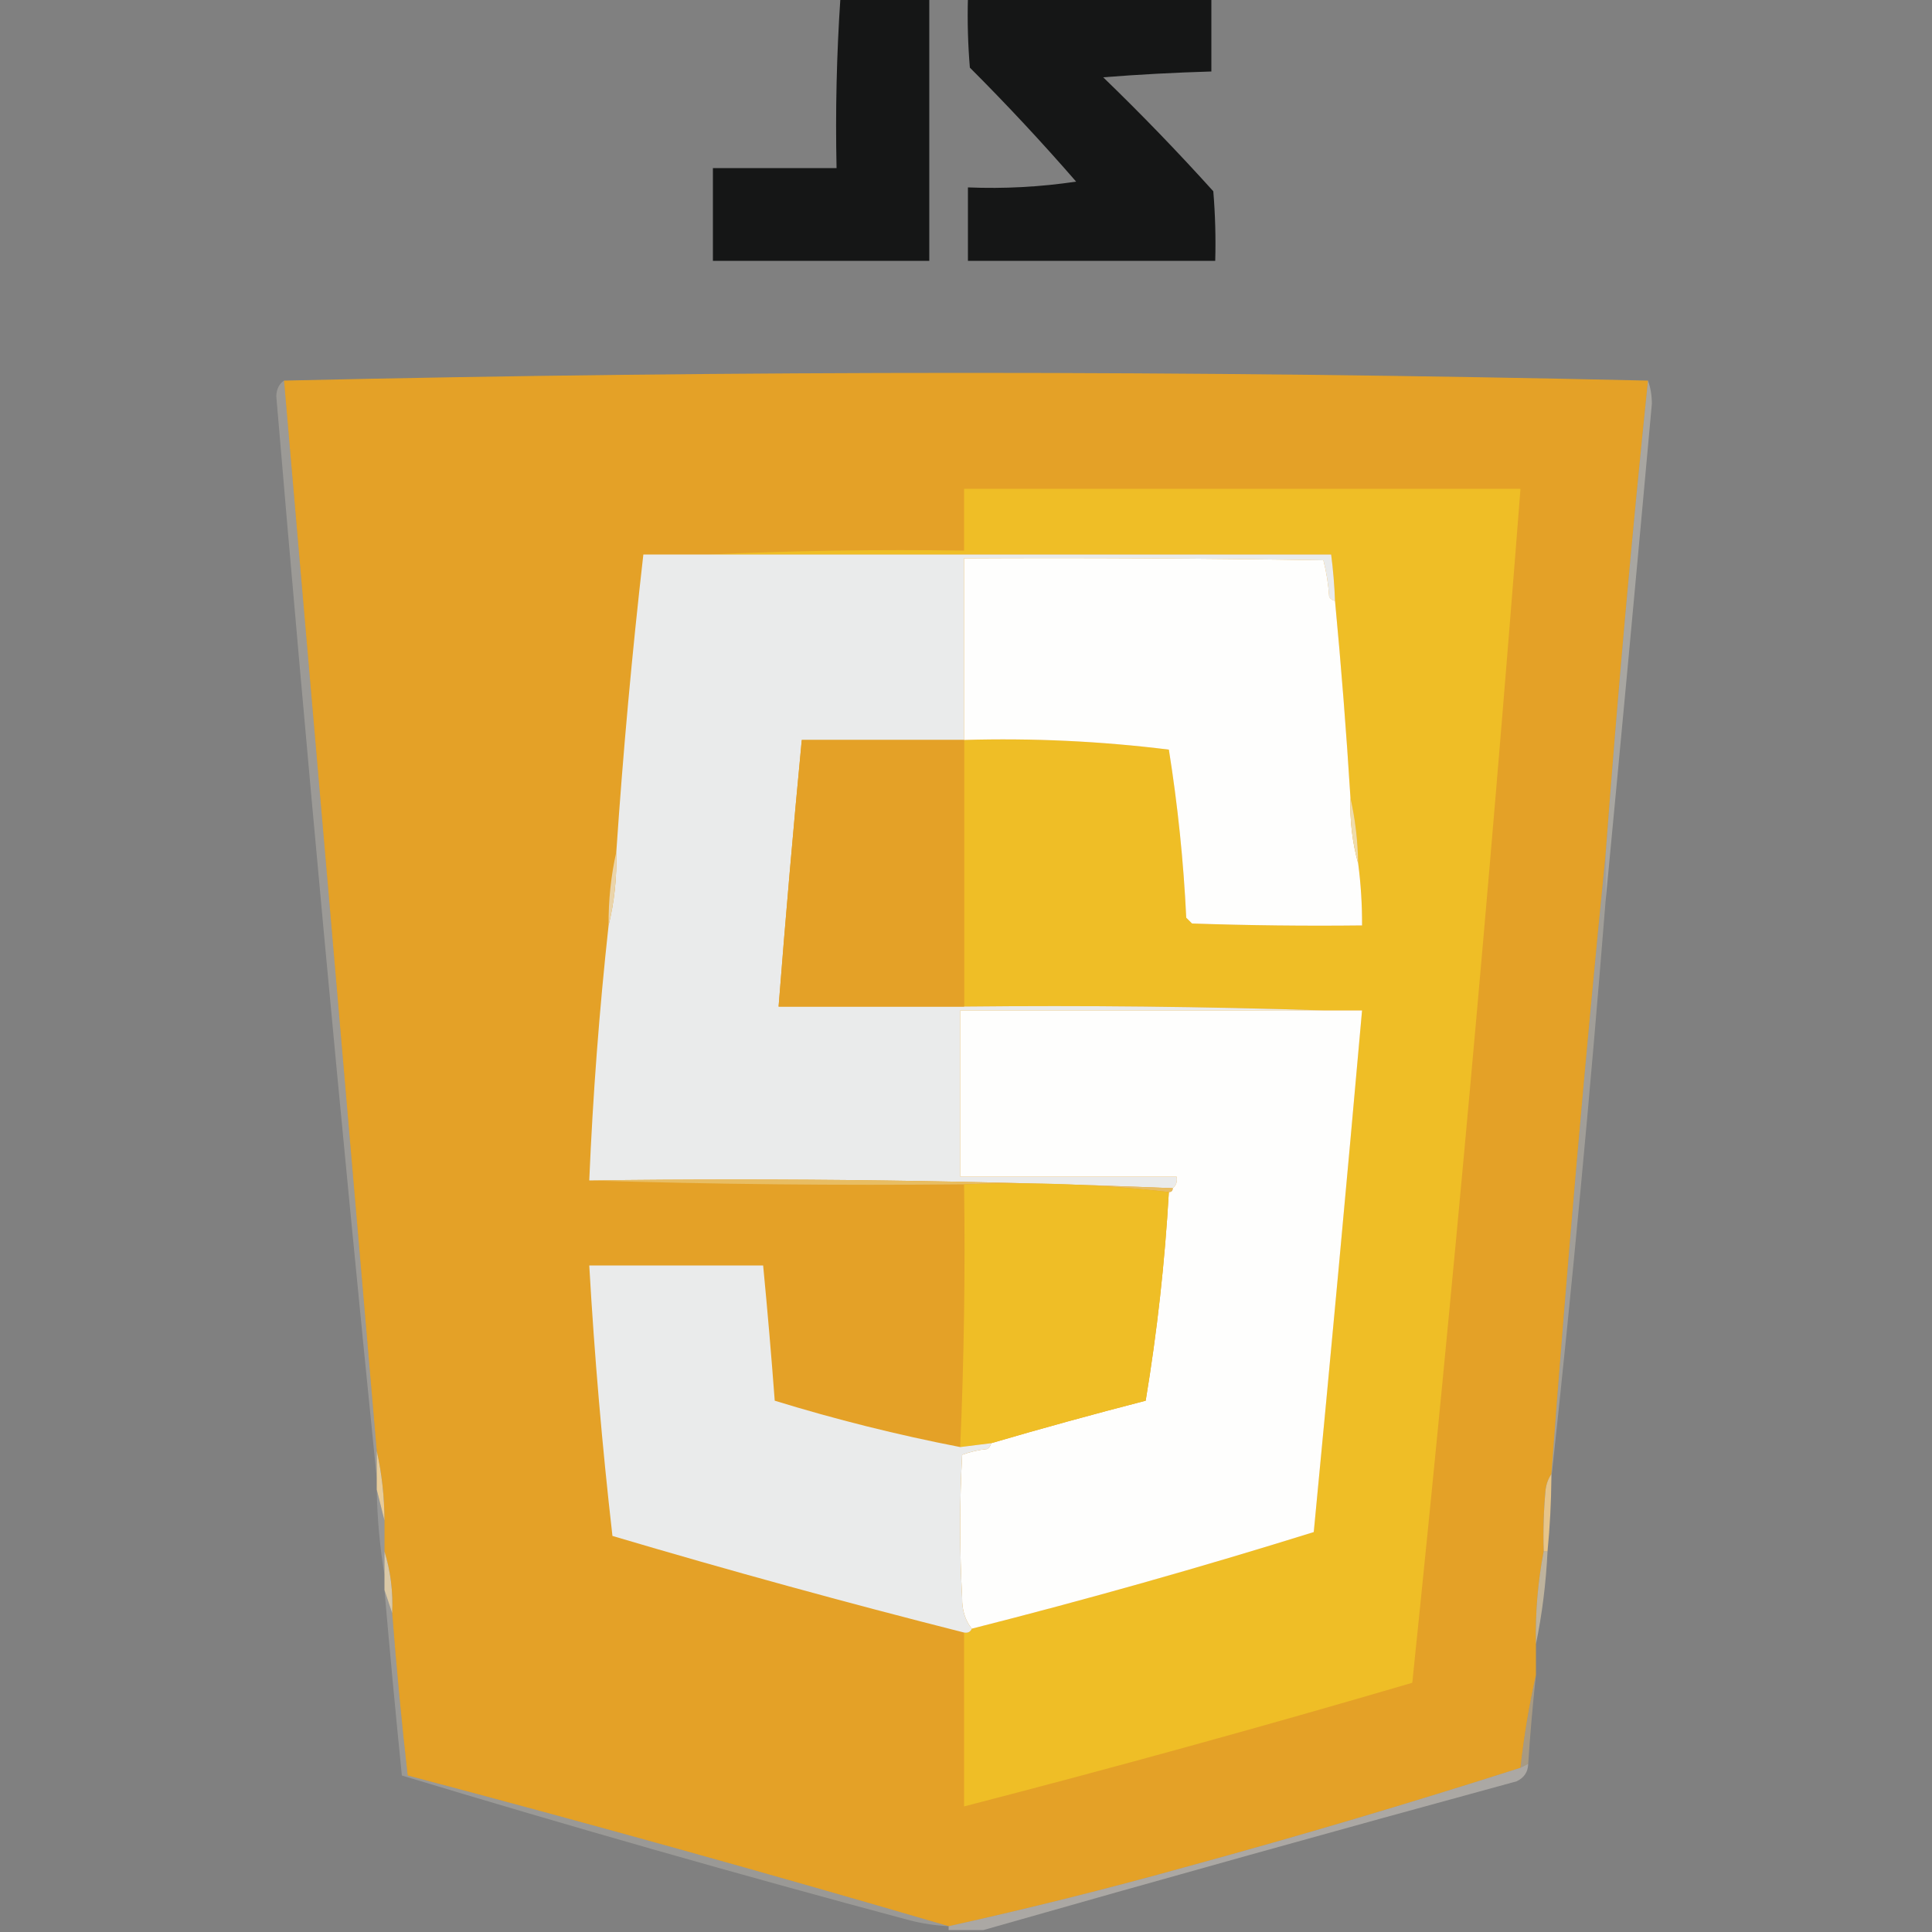 <?xml version="1.0" encoding="UTF-8"?>
<!DOCTYPE svg PUBLIC "-//W3C//DTD SVG 1.1//EN" "http://www.w3.org/Graphics/SVG/1.1/DTD/svg11.dtd">
<svg xmlns="http://www.w3.org/2000/svg" version="1.1" width="500px" height="500px" style="shape-rendering:geometricPrecision; text-rendering:geometricPrecision; image-rendering:optimizeQuality; fill-rule:evenodd; clip-rule:evenodd" xmlns:xlink="http://www.w3.org/1999/xlink">
<rect width="100%" height="100%" fill="#808080" stroke="none"/>
<g><path style="opacity:0.931" fill="#0d0e0e" d="M 217.5,-0.5 C 225.167,-0.5 232.833,-0.5 240.5,-0.5C 240.5,22.167 240.5,44.833 240.5,67.5C 221.833,67.5 203.167,67.5 184.5,67.5C 184.5,59.5 184.5,51.5 184.5,43.5C 195.167,43.5 205.833,43.5 216.5,43.5C 216.184,28.755 216.517,14.088 217.5,-0.5 Z"/></g>
<g><path style="opacity:0.931" fill="#0d0e0e" d="M 250.5,-0.5 C 271.5,-0.5 292.5,-0.5 313.5,-0.5C 313.5,5.833 313.5,12.167 313.5,18.5C 304.045,18.777 294.711,19.277 285.5,20C 295.309,29.476 304.809,39.31 314,49.5C 314.499,55.491 314.666,61.491 314.5,67.5C 293.167,67.5 271.833,67.5 250.5,67.5C 250.5,61.167 250.5,54.833 250.5,48.5C 259.9,48.886 269.234,48.386 278.5,47C 269.672,36.839 260.506,27.006 251,17.5C 250.501,11.509 250.334,5.509 250.5,-0.5 Z"/></g>
<g><path style="opacity:1" fill="#e4a127" d="M 426.5,98.5 C 422.254,139.307 418.587,180.307 415.5,221.5C 410.182,274.642 405.515,327.975 401.5,381.5C 400.71,382.609 400.21,383.942 400,385.5C 399.501,390.823 399.334,396.156 399.5,401.5C 397.982,409.419 397.315,417.419 397.5,425.5C 397.5,428.167 397.5,430.833 397.5,433.5C 395.751,441.282 394.418,449.282 393.5,457.5C 365.046,466.615 336.379,475.115 307.5,483C 286.893,488.751 266.227,493.917 245.5,498.5C 199.114,484.9 152.447,471.9 105.5,459.5C 103.912,445.524 102.579,431.524 101.5,417.5C 101.745,411.916 101.078,406.583 99.5,401.5C 99.5,398.833 99.5,396.167 99.5,393.5C 99.477,387.288 98.81,381.288 97.5,375.5C 89.548,283.169 81.548,190.836 73.5,98.5C 131.996,97.167 190.83,96.5 250,96.5C 309.17,96.5 368.004,97.167 426.5,98.5 Z"/></g>
<g><path style="opacity:0.382" fill="#eae4d8" d="M 426.5,98.5 C 427.162,100.304 427.495,102.304 427.5,104.5C 423.593,147.659 419.593,190.659 415.5,233.5C 415.5,229.5 415.5,225.5 415.5,221.5C 418.587,180.307 422.254,139.307 426.5,98.5 Z"/></g>
<g><path style="opacity:1" fill="#efbe26" d="M 249.5,422.5 C 250.492,422.672 251.158,422.338 251.5,421.5C 281.242,413.962 310.742,405.628 340,396.5C 344.333,351.508 348.499,306.508 352.5,261.5C 349.167,261.5 345.833,261.5 342.5,261.5C 311.671,260.502 280.671,260.169 249.5,260.5C 249.5,237.5 249.5,214.5 249.5,191.5C 267.238,190.983 284.905,191.817 302.5,194C 304.795,208.367 306.295,222.867 307,237.5C 307.5,238 308,238.5 308.5,239C 323.163,239.5 337.83,239.667 352.5,239.5C 352.528,234.138 352.194,228.805 351.5,223.5C 351.404,217.627 350.737,211.96 349.5,206.5C 348.443,189.48 347.109,172.48 345.5,155.5C 345.354,151.481 345.021,147.481 344.5,143.5C 290.833,143.5 237.167,143.5 183.5,143.5C 205.327,142.503 227.327,142.169 249.5,142.5C 249.5,137.167 249.5,131.833 249.5,126.5C 297.5,126.5 345.5,126.5 393.5,126.5C 385.486,229.699 376.152,332.699 365.5,435.5C 327.02,446.787 288.353,457.454 249.5,467.5C 249.5,452.5 249.5,437.5 249.5,422.5 Z"/></g>
<g><path style="opacity:1" fill="#eaebeb" d="M 183.5,143.5 C 237.167,143.5 290.833,143.5 344.5,143.5C 345.021,147.481 345.354,151.481 345.5,155.5C 344.883,155.389 344.383,155.056 344,154.5C 343.788,151.242 343.288,148.076 342.5,145C 311.502,144.5 280.502,144.333 249.5,144.5C 249.5,160.167 249.5,175.833 249.5,191.5C 235.5,191.5 221.5,191.5 207.5,191.5C 205.301,214.489 203.301,237.489 201.5,260.5C 217.5,260.5 233.5,260.5 249.5,260.5C 280.671,260.169 311.671,260.502 342.5,261.5C 311.167,261.5 279.833,261.5 248.5,261.5C 248.5,275.833 248.5,290.167 248.5,304.5C 267.167,304.5 285.833,304.5 304.5,304.5C 304.737,305.791 304.404,306.791 303.5,307.5C 253.511,305.505 203.178,304.838 152.5,305.5C 153.433,283.439 155.1,261.439 157.5,239.5C 158.996,233.395 159.663,227.062 159.5,220.5C 161.239,194.774 163.573,169.107 166.5,143.5C 172.167,143.5 177.833,143.5 183.5,143.5 Z"/></g>
<g><path style="opacity:1" fill="#fefefd" d="M 345.5,155.5 C 347.109,172.48 348.443,189.48 349.5,206.5C 349.321,212.404 349.988,218.071 351.5,223.5C 352.194,228.805 352.528,234.138 352.5,239.5C 337.83,239.667 323.163,239.5 308.5,239C 308,238.5 307.5,238 307,237.5C 306.295,222.867 304.795,208.367 302.5,194C 284.905,191.817 267.238,190.983 249.5,191.5C 249.5,175.833 249.5,160.167 249.5,144.5C 280.502,144.333 311.502,144.5 342.5,145C 343.288,148.076 343.788,151.242 344,154.5C 344.383,155.056 344.883,155.389 345.5,155.5 Z"/></g>
<g><path style="opacity:1" fill="#e4a127" d="M 249.5,191.5 C 249.5,214.5 249.5,237.5 249.5,260.5C 233.5,260.5 217.5,260.5 201.5,260.5C 203.301,237.489 205.301,214.489 207.5,191.5C 221.5,191.5 235.5,191.5 249.5,191.5 Z"/></g>
<g><path style="opacity:0.996" fill="#efdcab" d="M 349.5,206.5 C 350.737,211.96 351.404,217.627 351.5,223.5C 349.988,218.071 349.321,212.404 349.5,206.5 Z"/></g>
<g><path style="opacity:0.996" fill="#ead4ab" d="M 159.5,220.5 C 159.663,227.062 158.996,233.395 157.5,239.5C 157.454,232.95 158.121,226.617 159.5,220.5 Z"/></g>
<g><path style="opacity:0.27" fill="#ebe3d4" d="M 73.5,98.5 C 81.548,190.836 89.548,283.169 97.5,375.5C 97.5,377.833 97.5,380.167 97.5,382.5C 88.079,289.389 79.412,196.056 71.5,102.5C 71.585,100.667 72.252,99.334 73.5,98.5 Z"/></g>
<g><path style="opacity:1" fill="#fefefd" d="M 342.5,261.5 C 345.833,261.5 349.167,261.5 352.5,261.5C 348.499,306.508 344.333,351.508 340,396.5C 310.742,405.628 281.242,413.962 251.5,421.5C 249.78,419.342 248.947,416.675 249,413.5C 248.333,401.167 248.333,388.833 249,376.5C 251.069,375.736 253.236,375.236 255.5,375C 256.056,374.617 256.389,374.117 256.5,373.5C 269.757,369.622 283.09,365.955 296.5,362.5C 299.466,344.621 301.466,326.621 302.5,308.5C 303.167,308.5 303.5,308.167 303.5,307.5C 304.404,306.791 304.737,305.791 304.5,304.5C 285.833,304.5 267.167,304.5 248.5,304.5C 248.5,290.167 248.5,275.833 248.5,261.5C 279.833,261.5 311.167,261.5 342.5,261.5 Z"/></g>
<g><path style="opacity:0.31" fill="#ebe1ce" d="M 415.5,221.5 C 415.5,225.5 415.5,229.5 415.5,233.5C 411.537,283.378 406.871,333.044 401.5,382.5C 401.5,382.167 401.5,381.833 401.5,381.5C 405.515,327.975 410.182,274.642 415.5,221.5 Z"/></g>
<g><path style="opacity:0.996" fill="#e8bd63" d="M 152.5,305.5 C 203.178,304.838 253.511,305.505 303.5,307.5C 303.5,308.167 303.167,308.5 302.5,308.5C 285.198,306.514 267.532,305.847 249.5,306.5C 216.996,306.832 184.662,306.498 152.5,305.5 Z"/></g>
<g><path style="opacity:1" fill="#efbe26" d="M 249.5,306.5 C 267.532,305.847 285.198,306.514 302.5,308.5C 301.466,326.621 299.466,344.621 296.5,362.5C 283.09,365.955 269.757,369.622 256.5,373.5C 253.833,373.833 251.167,374.167 248.5,374.5C 249.489,351.908 249.822,329.242 249.5,306.5 Z"/></g>
<g><path style="opacity:1" fill="#eaebeb" d="M 248.5,374.5 C 251.167,374.167 253.833,373.833 256.5,373.5C 256.389,374.117 256.056,374.617 255.5,375C 253.236,375.236 251.069,375.736 249,376.5C 248.333,388.833 248.333,401.167 249,413.5C 248.947,416.675 249.78,419.342 251.5,421.5C 251.158,422.338 250.492,422.672 249.5,422.5C 218.956,414.761 188.623,406.427 158.5,397.5C 155.839,374.224 153.839,350.89 152.5,327.5C 167.5,327.5 182.5,327.5 197.5,327.5C 198.625,339.166 199.625,350.833 200.5,362.5C 216.278,367.353 232.278,371.353 248.5,374.5 Z"/></g>
<g><path style="opacity:0.98" fill="#e9cd99" d="M 97.5,375.5 C 98.81,381.288 99.477,387.288 99.5,393.5C 98.833,390.833 98.167,388.167 97.5,385.5C 97.5,384.5 97.5,383.5 97.5,382.5C 97.5,380.167 97.5,377.833 97.5,375.5 Z"/></g>
<g><path style="opacity:0.955" fill="#eac789" d="M 401.5,381.5 C 401.5,381.833 401.5,382.167 401.5,382.5C 401.443,388.851 401.11,395.185 400.5,401.5C 400.167,401.5 399.833,401.5 399.5,401.5C 399.334,396.156 399.501,390.823 400,385.5C 400.21,383.942 400.71,382.609 401.5,381.5 Z"/></g>
<g><path style="opacity:0.22" fill="#eae9e6" d="M 97.5,385.5 C 98.167,388.167 98.833,390.833 99.5,393.5C 99.5,396.167 99.5,398.833 99.5,401.5C 99.5,403.5 99.5,405.5 99.5,407.5C 98.293,400.361 97.626,393.028 97.5,385.5 Z"/></g>
<g><path style="opacity:0.584" fill="#ebd8b3" d="M 399.5,401.5 C 399.833,401.5 400.167,401.5 400.5,401.5C 400.105,409.715 399.105,417.715 397.5,425.5C 397.315,417.419 397.982,409.419 399.5,401.5 Z"/></g>
<g><path style="opacity:0.851" fill="#ead5ad" d="M 99.5,401.5 C 101.078,406.583 101.745,411.916 101.5,417.5C 100.833,415.5 100.167,413.5 99.5,411.5C 99.5,410.167 99.5,408.833 99.5,407.5C 99.5,405.5 99.5,403.5 99.5,401.5 Z"/></g>
<g><path style="opacity:0.38" fill="#eac788" d="M 397.5,433.5 C 396.668,441.147 396.002,448.814 395.5,456.5C 394.833,456.833 394.167,457.167 393.5,457.5C 394.418,449.282 395.751,441.282 397.5,433.5 Z"/></g>
<g><path style="opacity:0.404" fill="#ebe5da" d="M 395.5,456.5 C 395.439,458.592 394.439,460.092 392.5,461C 346.355,473.588 300.355,486.421 254.5,499.5C 251.5,499.5 248.5,499.5 245.5,499.5C 245.5,499.167 245.5,498.833 245.5,498.5C 266.227,493.917 286.893,488.751 307.5,483C 336.379,475.115 365.046,466.615 393.5,457.5C 394.167,457.167 394.833,456.833 395.5,456.5 Z"/></g>
<g><path style="opacity:0.254" fill="#ebe5db" d="M 99.5,411.5 C 100.167,413.5 100.833,415.5 101.5,417.5C 102.579,431.524 103.912,445.524 105.5,459.5C 152.447,471.9 199.114,484.9 245.5,498.5C 242.126,498.326 238.793,497.826 235.5,497C 191.335,485.172 147.501,472.672 104,459.5C 102.389,443.502 100.889,427.502 99.5,411.5 Z"/></g>
</svg>
